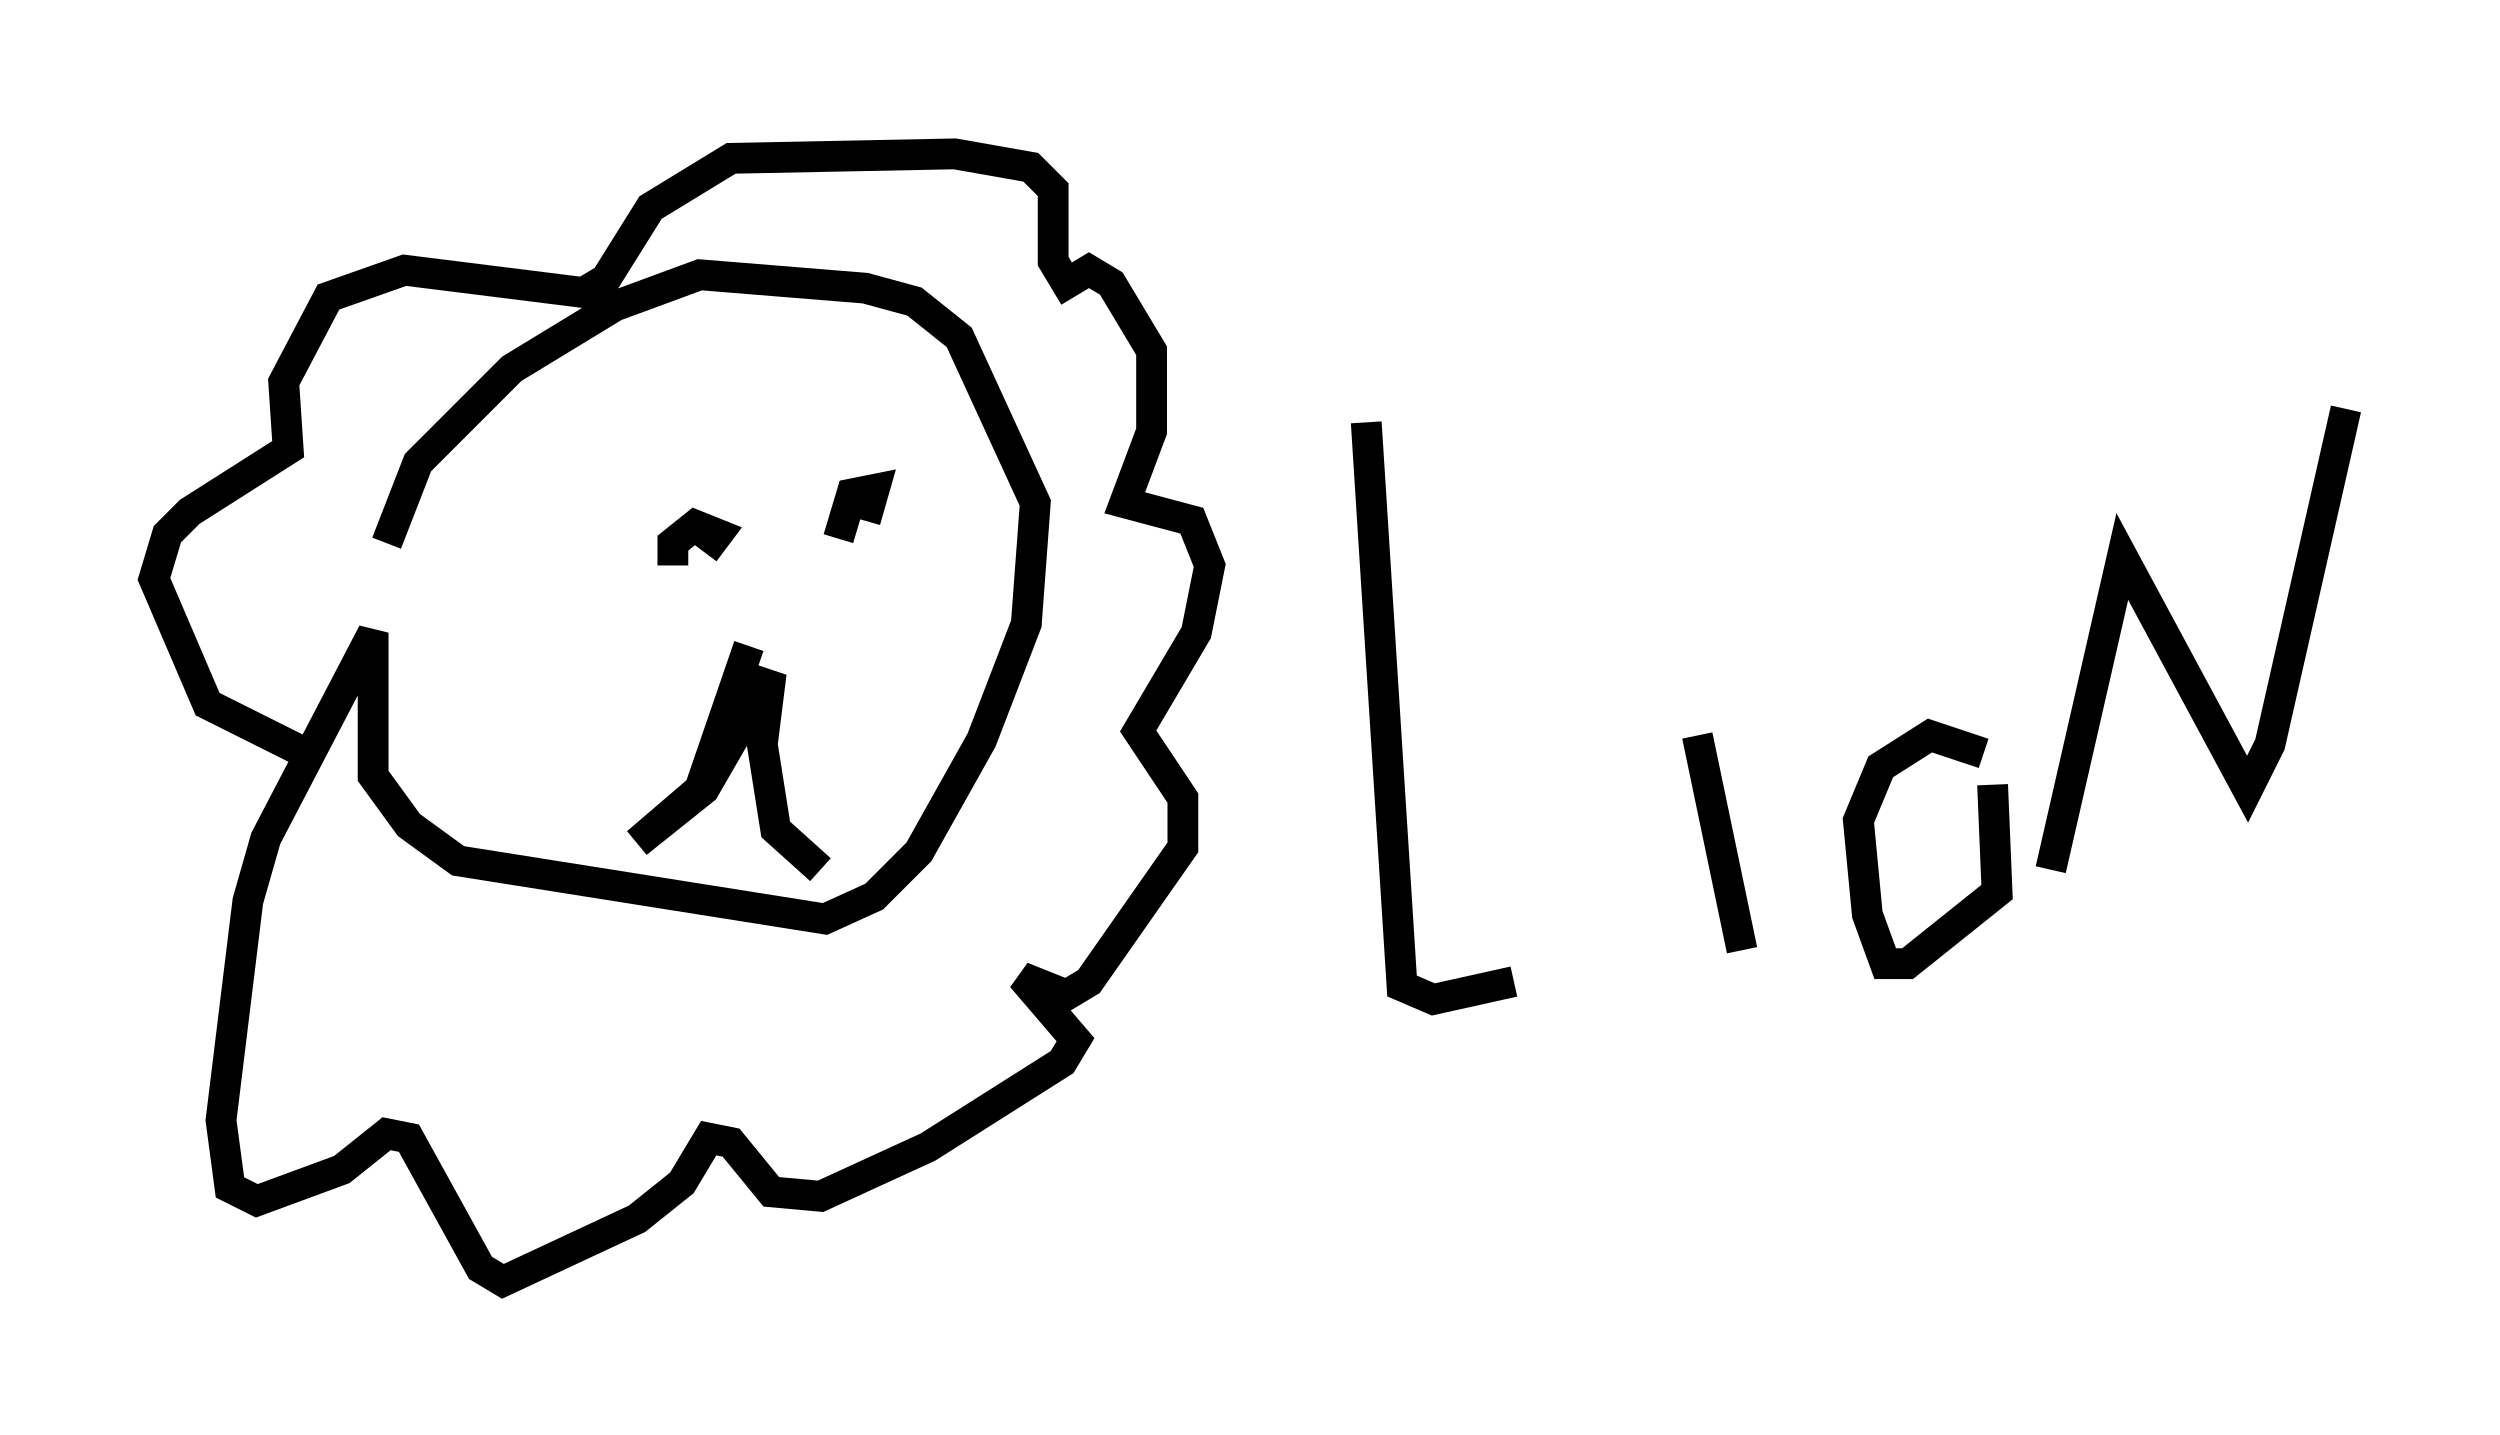 <?xml version="1.0" encoding="utf-8" ?>
<svg baseProfile="full" height="46.603" version="1.1" width="81.173" xmlns="http://www.w3.org/2000/svg" xmlns:ev="http://www.w3.org/2001/xml-events" xmlns:xlink="http://www.w3.org/1999/xlink"><defs /><rect fill="white" height="46.603" width="81.173" x="0" y="0" /><path d="M12.553, 20.542 m0.0, -2.905 l1.017, -2.615 3.05, -3.05 l3.341, -2.034 2.76, -1.017 l5.374, 0.436 1.598, 0.436 l1.453, 1.162 2.469, 5.374 l-0.291, 3.922 -1.453, 3.777 l-2.034, 3.631 -1.453, 1.453 l-1.598, 0.726 -11.911, -1.888 l-1.598, -1.162 -1.162, -1.598 l0.0, -4.648 -3.486, 6.682 l-0.581, 2.034 -0.872, 7.117 l0.291, 2.179 0.872, 0.436 l2.76, -1.017 1.453, -1.162 l0.726, 0.145 2.324, 4.212 l0.726, 0.436 4.358, -2.034 l1.453, -1.162 0.872, -1.453 l0.726, 0.145 1.307, 1.598 l1.598, 0.145 3.486, -1.598 l4.358, -2.76 0.436, -0.726 l-1.743, -2.034 1.453, 0.581 l0.726, -0.436 3.05, -4.358 l0.0, -1.598 -1.453, -2.179 l1.888, -3.196 0.436, -2.179 l-0.581, -1.453 -2.179, -0.581 l0.872, -2.324 0.0, -2.615 l-1.307, -2.179 -0.726, -0.436 l-0.726, 0.436 -0.436, -0.726 l0.0, -2.324 -0.726, -0.726 l-2.469, -0.436 -7.263, 0.145 l-2.615, 1.598 -1.453, 2.324 l-0.726, 0.436 -5.81, -0.726 l-2.469, 0.872 -1.453, 2.76 l0.145, 2.179 -3.196, 2.034 l-0.726, 0.726 -0.436, 1.453 l1.743, 4.067 3.486, 1.743 m11.62, -6.246 l0.0, -0.726 0.726, -0.581 l0.726, 0.291 -0.436, 0.581 m4.358, -0.436 l0.436, -1.453 0.726, -0.145 l-0.291, 1.017 m-3.777, 4.067 l-1.598, 4.648 -2.034, 1.743 l2.179, -1.743 2.179, -3.777 l-0.291, 2.324 0.436, 2.76 l1.453, 1.307 m17.721, -14.525 l1.162, 18.302 1.017, 0.436 l2.615, -0.581 m5.955, -7.989 l1.453, 6.972 m7.844, -6.391 l-1.743, -0.581 -1.598, 1.017 l-0.726, 1.743 0.291, 3.05 l0.581, 1.598 0.726, 0.0 l2.905, -2.324 -0.145, -3.486 m1.888, 2.76 l2.324, -10.168 4.067, 7.553 l0.726, -1.453 2.469, -10.894 " fill="none" stroke="black" stroke-width="1" /></svg>